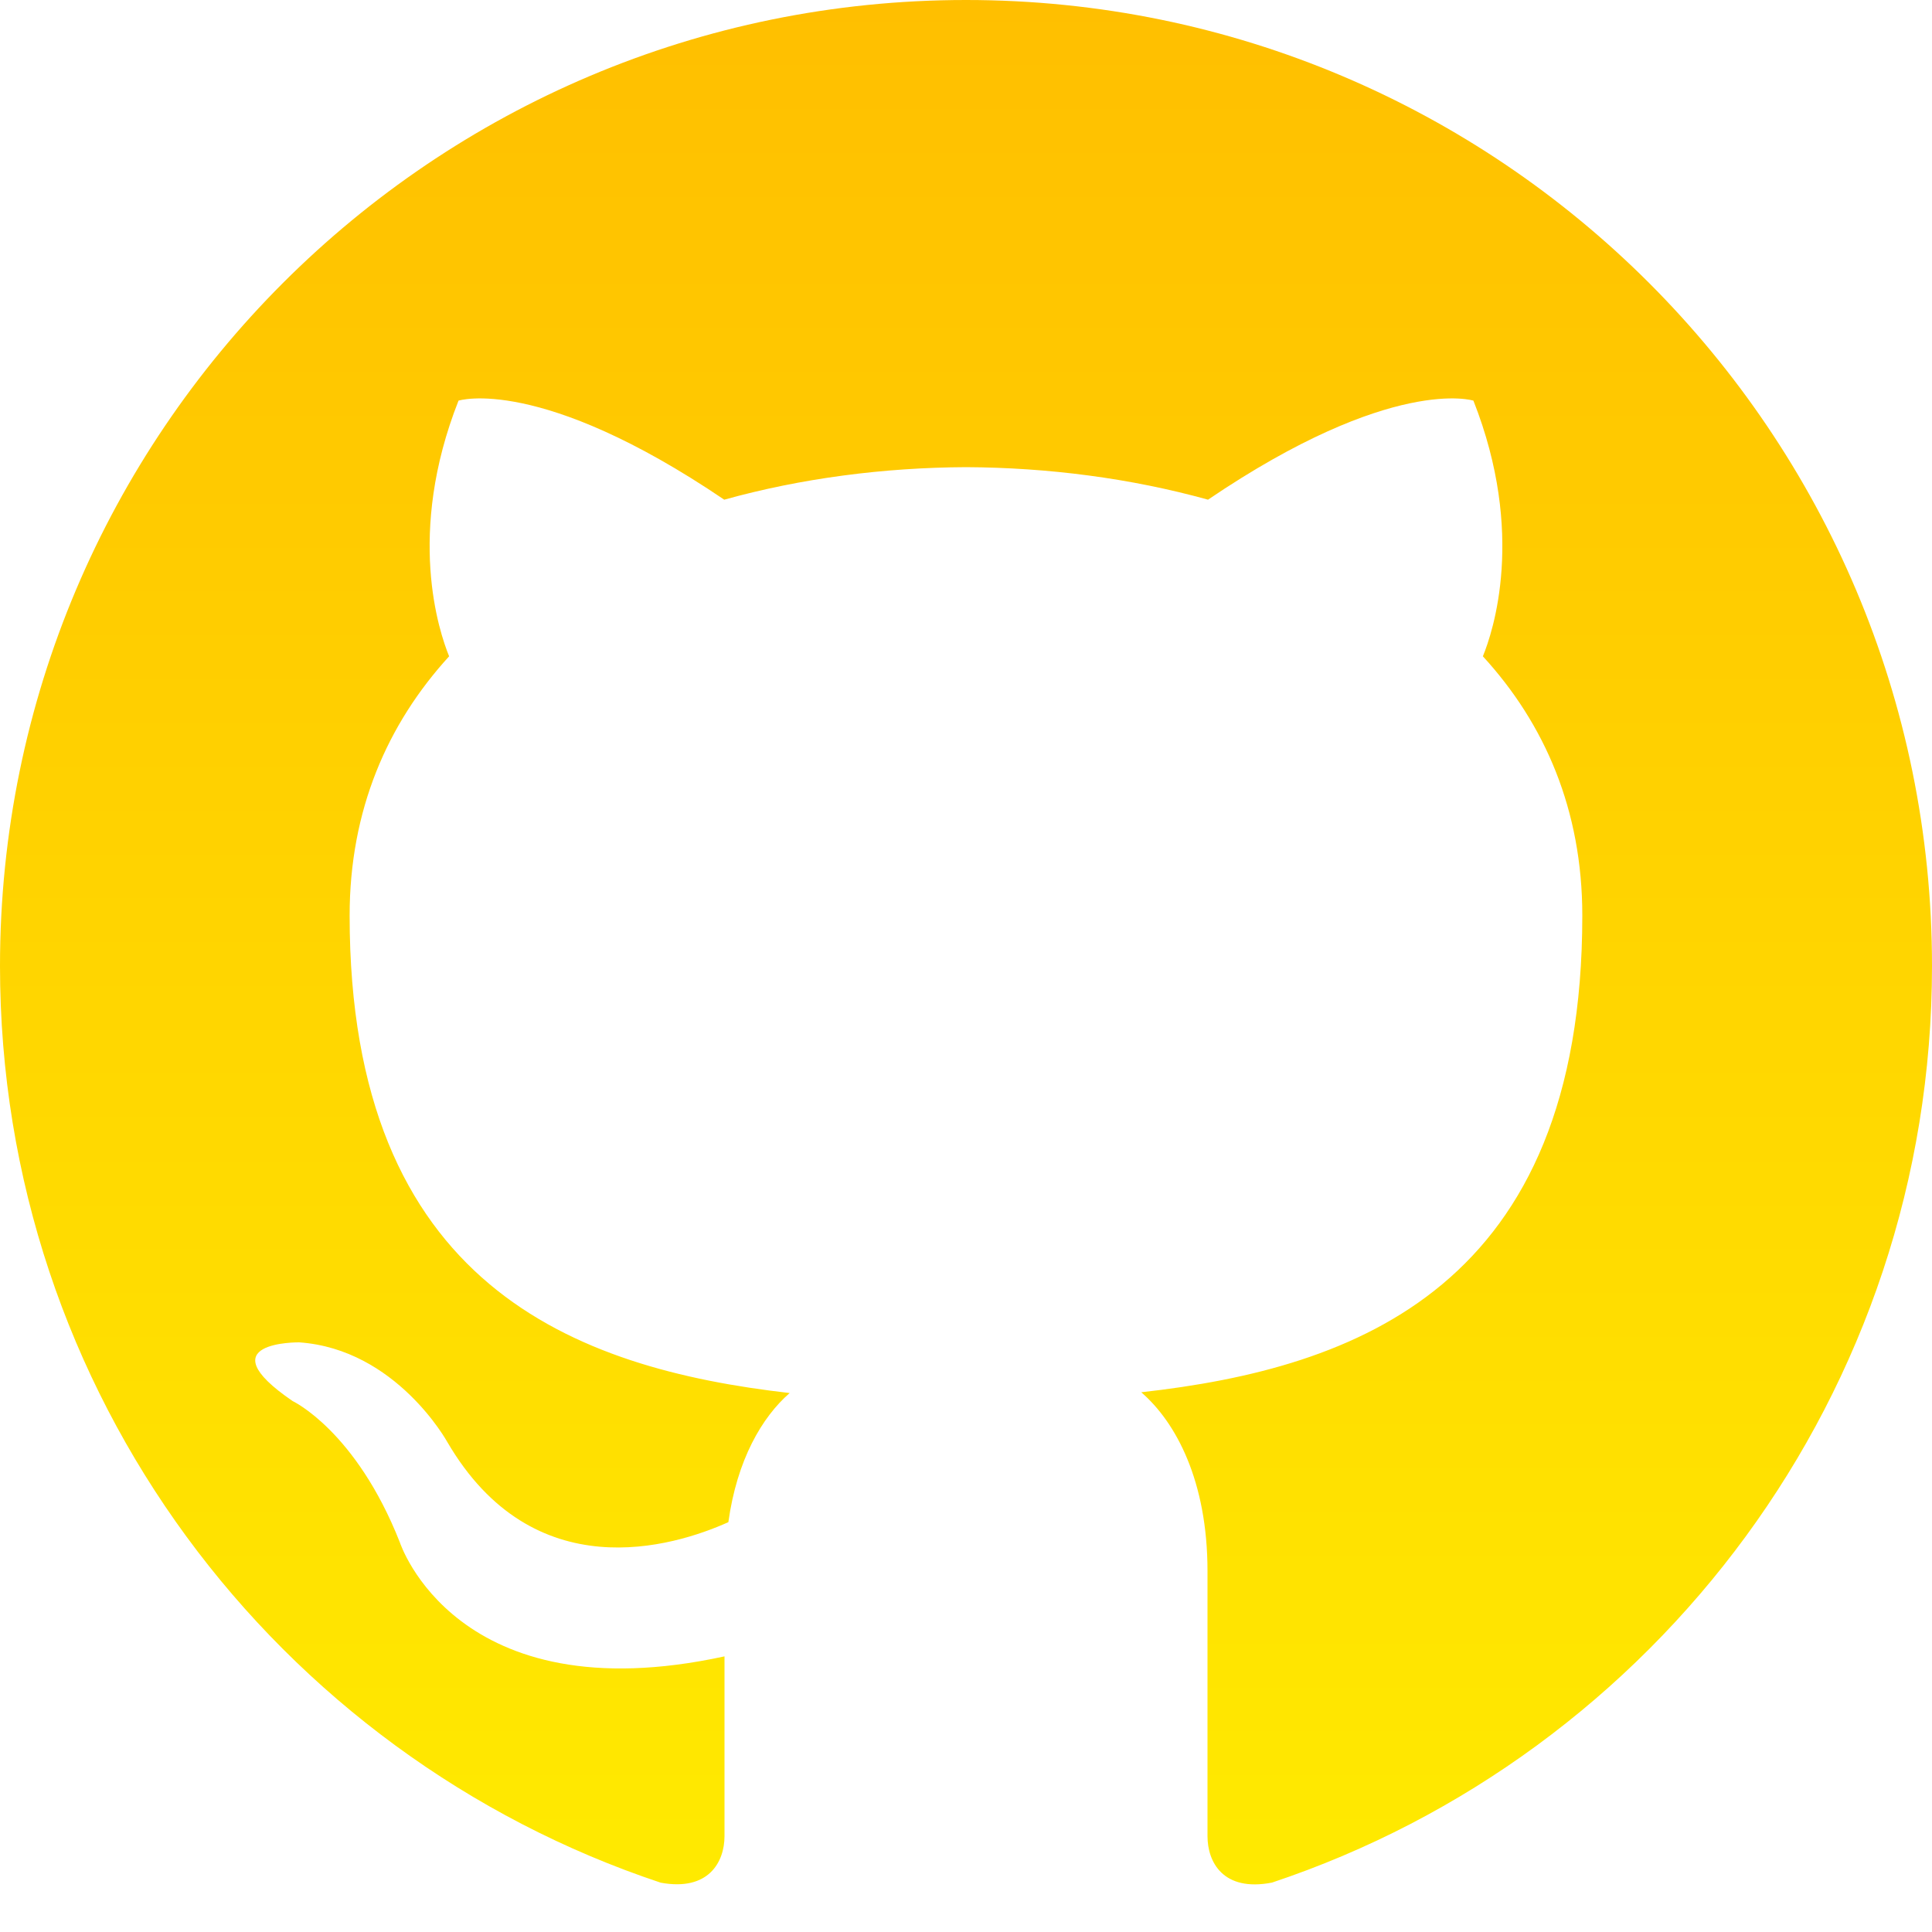 <svg width="30" height="30" viewBox="0 0 30 30" fill="none" xmlns="http://www.w3.org/2000/svg">
<path d="M15 0C6.718 0 0 6.716 0 15C0 21.628 4.298 27.25 10.259 29.234C11.008 29.372 11.25 28.907 11.25 28.512V25.72C7.077 26.628 6.209 23.95 6.209 23.95C5.526 22.216 4.543 21.755 4.543 21.755C3.181 20.824 4.646 20.844 4.646 20.844C6.152 20.949 6.945 22.39 6.945 22.39C8.283 24.683 10.454 24.02 11.31 23.636C11.444 22.668 11.832 22.005 12.262 21.631C8.931 21.25 5.429 19.964 5.429 14.217C5.429 12.579 6.015 11.241 6.974 10.191C6.819 9.812 6.305 8.286 7.12 6.221C7.12 6.221 8.38 5.819 11.246 7.759C12.443 7.426 13.725 7.26 15 7.254C16.275 7.26 17.559 7.426 18.758 7.759C21.621 5.819 22.879 6.221 22.879 6.221C23.695 8.287 23.181 9.814 23.026 10.191C23.989 11.241 24.57 12.58 24.57 14.217C24.57 19.979 21.061 21.247 17.721 21.619C18.259 22.084 18.75 22.996 18.75 24.396V28.512C18.75 28.911 18.99 29.38 19.751 29.233C25.707 27.246 30 21.625 30 15C30 6.716 23.284 0 15 0Z" fill="url(#paint0_linear_105_3)"/>
<defs>
<linearGradient id="paint0_linear_105_3" x1="15" y1="0" x2="15" y2="29.26" gradientUnits="userSpaceOnUse">
<stop stop-color="#FFBF00"/>
<stop offset="1" stop-color="#FFEA00"/>
</linearGradient>
</defs>
</svg>
